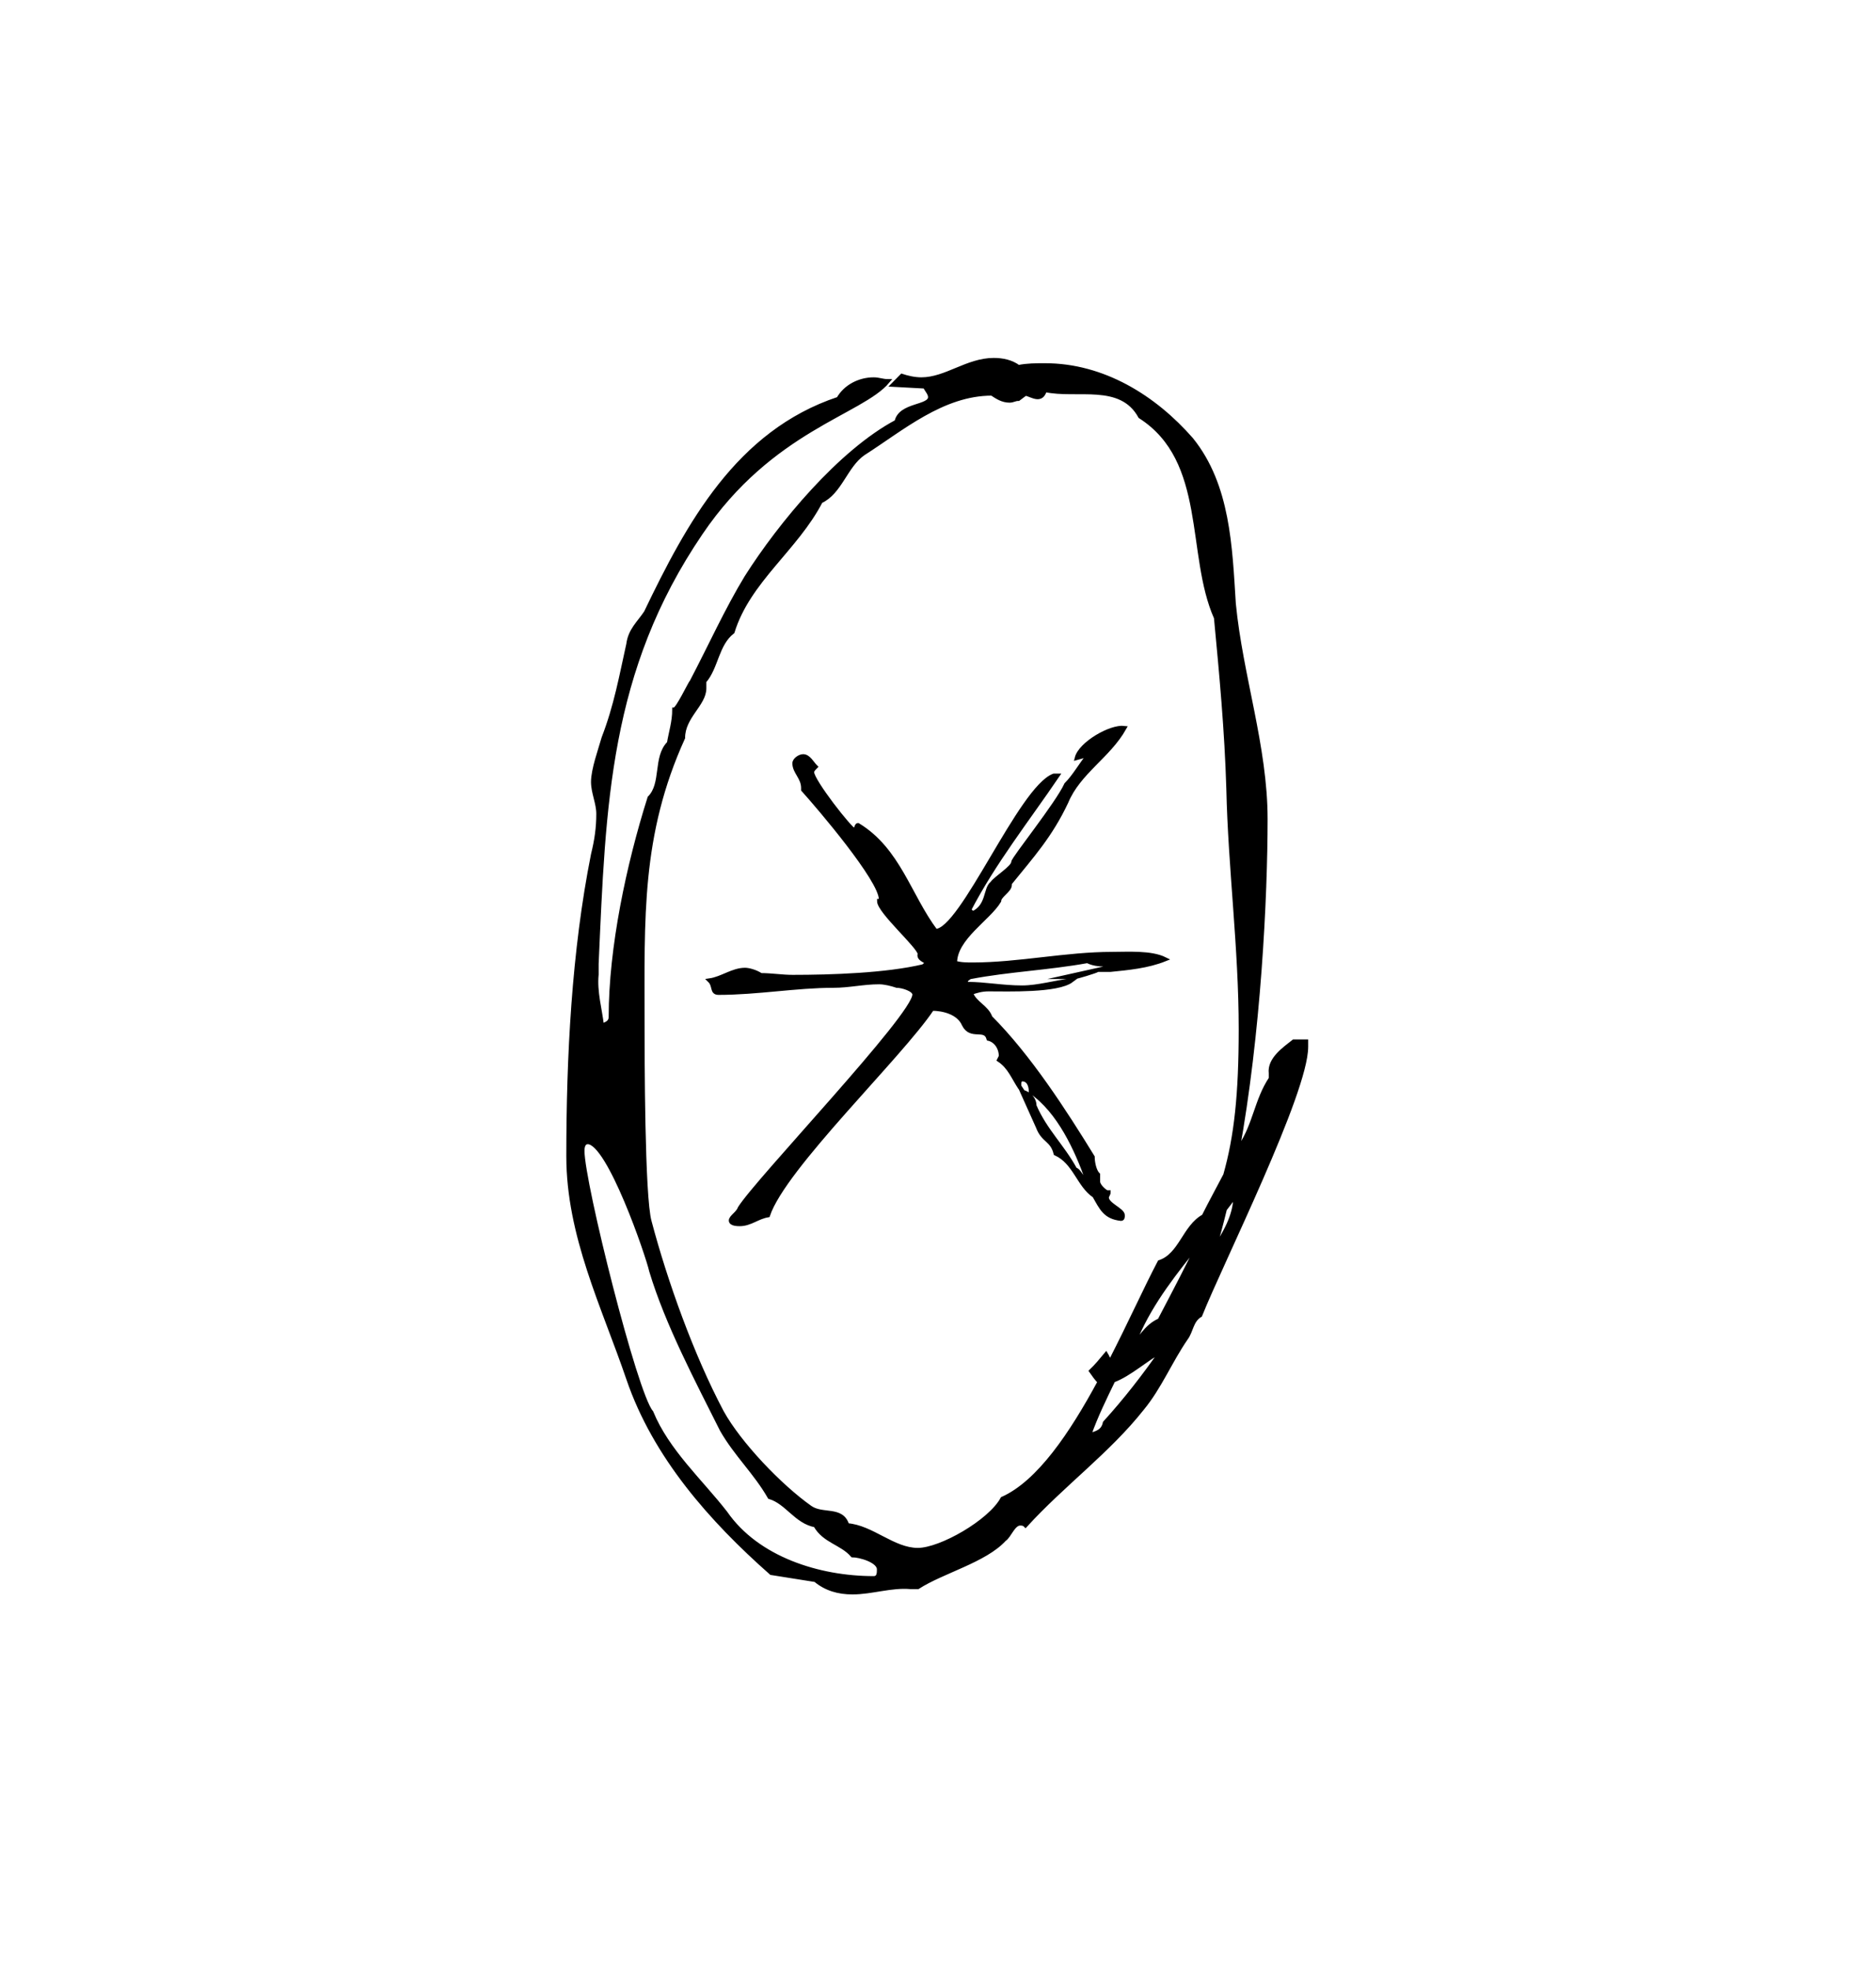 <svg width="122" height="128" viewBox="0 0 122 128" fill="none" xmlns="http://www.w3.org/2000/svg">
<path d="M69.911 63.509H69.339L71.409 63.048C71.172 63.165 70.027 63.509 69.911 63.509ZM72.21 63.048H71.633L72.21 62.704C71.633 62.704 71.172 62.704 70.716 62.476C68.189 62.932 65.551 63.048 63.14 63.509C63.024 63.509 62.8 63.737 62.8 63.737C62.8 63.853 62.8 63.853 62.907 63.965C64.061 63.965 65.206 64.198 66.472 64.198C67.501 64.198 68.65 63.853 69.683 63.737C68.766 64.426 65.551 64.314 64.289 64.314C63.829 64.314 63.484 64.426 63.14 64.542C63.368 65.231 64.173 65.459 64.406 66.148C66.924 68.67 69.222 72.23 71.056 75.213C71.056 75.562 71.172 76.135 71.409 76.363V76.819C71.409 77.052 71.749 77.396 71.978 77.512H72.094C72.094 77.624 71.978 77.74 71.978 77.852C71.978 78.313 73.015 78.657 73.015 79.002C73.015 79.118 73.015 79.234 72.899 79.234C71.861 79.118 71.633 78.545 71.172 77.74C70.144 77.052 69.911 75.562 68.65 74.985C68.422 74.069 67.845 74.18 67.501 73.263L66.472 70.969C66.924 71.085 67.272 71.43 67.272 71.886C67.961 73.496 69.106 74.529 69.911 76.019C70.256 76.135 70.256 76.595 70.716 76.707C70.027 74.757 68.882 72.23 67.04 70.969C67.04 70.625 66.924 70.164 66.472 70.164C66.239 70.164 66.239 70.625 66.356 70.737C65.895 70.052 65.667 69.364 64.974 68.903L65.09 68.67C65.09 68.098 64.75 67.637 64.289 67.525C64.061 66.72 63.14 67.525 62.684 66.604C62.339 65.803 61.302 65.575 60.617 65.575C58.551 68.67 50.975 75.902 49.942 79.002C49.253 79.118 48.792 79.578 48.108 79.578C47.992 79.578 47.531 79.578 47.531 79.346C47.531 79.118 47.992 78.885 48.108 78.545C49.253 76.707 59.468 66.032 59.468 64.654C59.468 64.314 58.667 64.082 58.323 64.082C57.974 63.965 57.518 63.853 57.169 63.853C56.141 63.853 55.219 64.082 54.191 64.082C51.78 64.082 49.253 64.542 46.726 64.542C46.266 64.542 46.502 64.082 46.149 63.737C46.954 63.621 47.647 63.048 48.452 63.048C48.676 63.048 49.137 63.165 49.481 63.393C50.174 63.393 50.859 63.509 51.547 63.509C54.074 63.509 57.63 63.393 60.041 62.82C60.157 62.704 60.273 62.704 60.273 62.588C60.273 62.476 59.696 62.36 59.812 62.015C59.812 61.555 57.169 59.26 57.169 58.572C57.286 58.572 57.286 58.455 57.286 58.455C57.286 57.198 53.269 52.489 52.232 51.34V51.228C52.232 50.539 51.664 50.195 51.664 49.622C51.664 49.39 52.008 49.162 52.232 49.162C52.585 49.162 52.809 49.622 53.037 49.85C52.925 49.962 52.809 50.083 52.809 50.195C52.809 50.767 55.336 53.979 55.564 53.979C55.68 53.979 55.68 53.639 55.796 53.639C58.435 55.244 59.124 58.232 60.841 60.522C62.567 60.522 66.356 51.228 68.538 50.423H68.766C66.816 53.294 64.634 56.049 63.024 59.148L63.252 59.377C64.289 58.916 64.061 57.771 64.517 57.427C64.75 57.082 65.895 56.394 65.895 56.049C65.895 55.817 68.766 52.261 69.339 51C69.911 50.423 70.256 49.734 70.832 49.05L70.027 49.273C70.256 48.357 72.21 47.212 73.123 47.324C72.094 49.162 70.144 50.195 69.339 52.145C68.306 54.327 67.156 55.589 65.667 57.427V57.538C65.667 57.883 64.974 58.232 64.974 58.572C64.289 59.721 62.107 60.982 62.107 62.588C62.451 62.704 62.907 62.704 63.252 62.704C66.239 62.704 69.339 62.015 72.322 62.015C73.355 62.015 74.849 61.904 75.766 62.36C74.621 62.82 73.355 62.932 72.21 63.048Z" fill="#000" stroke="#000" stroke-width="0.269" stroke-miterlimit="10"/>
<path d="M78.908 81.352C79.179 80.483 79.42 79.553 79.653 78.606C79.881 78.3 80.126 78.003 80.346 77.689C80.346 79.114 79.597 80.216 78.908 81.352ZM71.853 92.497C71.736 93.074 71.28 93.186 70.824 93.302C71.263 92.062 71.835 90.896 72.395 89.742C73.505 89.32 74.496 88.36 75.567 87.796C74.427 89.432 73.2 91.016 71.853 92.497ZM78.017 80.724C77.315 82.2 76.463 83.828 75.408 85.838C74.521 86.212 74.091 87.121 73.48 87.775C73.596 87.435 73.708 87.082 73.919 86.871C74.904 84.594 76.454 82.665 78.017 80.724ZM65.193 97.435C64.388 98.924 61.177 100.762 59.688 100.762C58.082 100.762 56.7 99.273 55.094 99.156C54.75 98.007 53.489 98.58 52.684 98.007C50.734 96.63 48.091 93.875 46.946 91.808C44.996 88.136 43.274 83.315 42.241 79.415C41.784 77.805 41.784 68.507 41.784 66.557C41.784 59.674 41.552 54.276 44.419 47.965C44.419 46.588 45.801 45.783 45.801 44.75V44.293C46.601 43.377 46.601 41.883 47.639 41.078C48.667 37.75 51.767 35.684 53.373 32.585C54.634 32.012 54.983 30.29 56.132 29.485C58.65 27.88 61.293 25.585 64.504 25.585C64.849 25.813 65.193 26.042 65.654 26.042C65.886 26.042 65.998 25.93 66.231 25.93L66.691 25.585C67.147 25.697 67.72 26.158 67.953 25.353C70.019 25.813 72.89 24.78 74.151 27.075C78.628 29.946 77.246 36.028 79.08 40.161C79.429 43.833 79.773 47.505 79.885 51.293C80.001 56.458 80.69 61.624 80.69 66.902C80.69 71.159 80.393 73.888 79.683 76.393C79.226 77.272 78.749 78.132 78.279 79.071C77.022 79.755 76.79 81.593 75.408 82.054C74.53 83.72 73.467 86.079 72.244 88.459C72.227 88.464 72.218 88.477 72.197 88.481C72.046 88.36 72.02 88.188 71.93 88.046C71.62 88.416 71.314 88.795 70.961 89.131C71.138 89.376 71.306 89.635 71.512 89.833C69.692 93.199 67.569 96.371 65.193 97.435ZM56.816 102.596C53.261 102.596 49.244 101.335 47.178 98.352C45.572 96.285 43.39 94.335 42.353 91.808C41.324 90.663 37.876 76.888 37.876 74.822C37.876 74.706 37.876 74.25 38.224 74.25C39.602 74.25 42.124 81.593 42.353 82.626C43.39 86.07 45.34 89.742 46.946 92.953C47.867 94.563 49.128 95.713 50.049 97.318C51.194 97.663 51.767 98.924 53.028 99.156C53.605 100.19 54.75 100.302 55.439 101.106C55.899 101.106 57.161 101.451 57.161 102.023C57.161 102.256 57.161 102.596 56.816 102.596ZM84.134 67.707C83.557 68.167 82.528 68.856 82.644 69.773V70.117C81.723 71.495 81.607 73.1 80.69 74.478C80.6 74.624 80.535 74.783 80.453 74.93C81.87 67.186 82.3 58.297 82.3 53.243C82.3 48.538 80.69 43.949 80.234 39.244C80.001 35.568 79.885 31.552 77.474 28.568C75.064 25.814 71.736 23.747 67.953 23.747C67.376 23.747 66.807 23.747 66.231 23.863C65.77 23.519 65.193 23.403 64.625 23.403C62.899 23.403 61.521 24.664 59.916 24.664C59.459 24.664 58.999 24.552 58.65 24.436L58.082 25.013L60.148 25.125C60.264 25.353 60.488 25.585 60.488 25.813C60.488 26.502 58.542 26.27 58.306 27.419C54.634 29.369 50.734 34.078 48.551 37.518C47.29 39.584 46.141 42.111 44.996 44.293C44.879 44.405 44.075 46.127 43.851 46.127C43.851 46.932 43.618 47.621 43.506 48.31C42.585 49.227 43.158 50.948 42.241 51.87C40.863 56.226 39.718 61.624 39.718 66.101C39.718 66.441 39.486 66.557 39.141 66.673C39.029 65.64 38.681 64.491 38.797 63.346V62.657C39.258 52.326 39.486 43.6 45.572 34.651C50.157 27.88 56.016 26.847 57.737 24.78C57.393 24.78 57.161 24.664 56.816 24.664C55.899 24.664 54.983 25.125 54.526 25.93C47.983 28.108 44.767 34.078 42.008 39.817C41.552 40.505 40.979 40.962 40.863 41.883C40.403 43.949 40.058 45.899 39.258 47.965C39.029 48.766 38.569 50.032 38.569 50.832C38.569 51.525 38.913 52.21 38.913 52.903C38.913 53.815 38.797 54.62 38.569 55.541C37.307 61.852 36.963 68.74 36.963 75.166C36.963 80.332 39.258 84.921 40.863 89.63C42.585 94.68 46.257 98.812 50.157 102.256L53.028 102.712C53.721 103.289 54.526 103.517 55.439 103.517C56.7 103.517 57.966 103.057 59.227 103.173H59.688C61.293 102.14 64.048 101.451 65.309 100.073C65.654 99.845 65.886 99.04 66.347 99.04C66.454 99.04 66.575 99.04 66.691 99.156C69.097 96.513 72.085 94.335 74.263 91.58C75.408 90.203 76.101 88.481 77.13 86.992C77.474 86.531 77.474 85.838 78.051 85.498C79.429 82.054 84.939 71.034 84.939 68.051V67.707H84.134Z" fill="#000"/>
<path d="M78.908 81.352C79.179 80.483 79.42 79.553 79.653 78.606C79.881 78.3 80.126 78.003 80.346 77.689C80.346 79.114 79.597 80.216 78.908 81.352ZM71.853 92.497C71.736 93.074 71.28 93.186 70.824 93.302C71.263 92.062 71.835 90.896 72.395 89.742C73.505 89.32 74.496 88.36 75.567 87.796C74.427 89.432 73.2 91.016 71.853 92.497ZM78.017 80.724C77.315 82.2 76.463 83.828 75.408 85.838C74.521 86.212 74.091 87.121 73.48 87.775C73.596 87.435 73.708 87.082 73.919 86.871C74.904 84.594 76.454 82.665 78.017 80.724ZM65.193 97.435C64.388 98.924 61.177 100.762 59.688 100.762C58.082 100.762 56.7 99.273 55.094 99.156C54.75 98.007 53.489 98.58 52.684 98.007C50.734 96.63 48.091 93.875 46.946 91.808C44.996 88.136 43.274 83.315 42.241 79.415C41.784 77.805 41.784 68.507 41.784 66.557C41.784 59.674 41.552 54.276 44.419 47.965C44.419 46.588 45.801 45.783 45.801 44.75V44.293C46.601 43.377 46.601 41.883 47.639 41.078C48.667 37.75 51.767 35.684 53.373 32.585C54.634 32.012 54.983 30.29 56.132 29.485C58.65 27.88 61.293 25.585 64.504 25.585C64.849 25.813 65.193 26.042 65.654 26.042C65.886 26.042 65.998 25.93 66.231 25.93L66.691 25.585C67.147 25.697 67.72 26.158 67.953 25.353C70.019 25.813 72.89 24.78 74.151 27.075C78.628 29.946 77.246 36.028 79.08 40.161C79.429 43.833 79.773 47.505 79.885 51.293C80.001 56.458 80.69 61.624 80.69 66.902C80.69 71.159 80.393 73.888 79.683 76.393C79.226 77.272 78.749 78.132 78.279 79.071C77.022 79.755 76.79 81.593 75.408 82.054C74.53 83.72 73.467 86.079 72.244 88.459C72.227 88.464 72.218 88.477 72.197 88.481C72.046 88.36 72.02 88.188 71.93 88.046C71.62 88.416 71.314 88.795 70.961 89.131C71.138 89.376 71.306 89.635 71.512 89.832C69.692 93.199 67.569 96.371 65.193 97.435ZM56.816 102.596C53.261 102.596 49.244 101.335 47.178 98.352C45.572 96.285 43.39 94.335 42.353 91.808C41.324 90.663 37.876 76.888 37.876 74.822C37.876 74.706 37.876 74.25 38.224 74.25C39.602 74.25 42.124 81.593 42.353 82.626C43.39 86.07 45.34 89.742 46.946 92.953C47.867 94.563 49.128 95.713 50.049 97.318C51.194 97.663 51.767 98.924 53.028 99.156C53.605 100.19 54.75 100.302 55.439 101.106C55.899 101.106 57.161 101.451 57.161 102.023C57.161 102.256 57.161 102.596 56.816 102.596ZM84.134 67.707C83.557 68.167 82.528 68.856 82.644 69.773V70.117C81.723 71.495 81.607 73.1 80.69 74.478C80.6 74.624 80.535 74.783 80.453 74.93C81.87 67.186 82.3 58.297 82.3 53.243C82.3 48.538 80.69 43.949 80.234 39.244C80.001 35.568 79.885 31.552 77.474 28.568C75.064 25.814 71.736 23.747 67.953 23.747C67.376 23.747 66.807 23.747 66.231 23.863C65.77 23.519 65.193 23.403 64.625 23.403C62.899 23.403 61.521 24.664 59.916 24.664C59.459 24.664 58.999 24.552 58.65 24.436L58.082 25.013L60.148 25.125C60.264 25.353 60.488 25.585 60.488 25.813C60.488 26.502 58.542 26.27 58.306 27.419C54.634 29.369 50.734 34.078 48.551 37.518C47.29 39.584 46.141 42.111 44.996 44.293C44.879 44.405 44.075 46.127 43.851 46.127C43.851 46.932 43.618 47.621 43.506 48.31C42.585 49.227 43.158 50.948 42.241 51.87C40.863 56.226 39.718 61.624 39.718 66.101C39.718 66.441 39.486 66.557 39.141 66.673C39.029 65.64 38.681 64.491 38.797 63.346V62.657C39.258 52.326 39.486 43.6 45.572 34.651C50.157 27.88 56.016 26.847 57.737 24.78C57.393 24.78 57.161 24.664 56.816 24.664C55.899 24.664 54.983 25.125 54.526 25.93C47.983 28.108 44.767 34.078 42.008 39.817C41.552 40.505 40.979 40.962 40.863 41.883C40.403 43.949 40.058 45.899 39.258 47.965C39.029 48.766 38.569 50.032 38.569 50.832C38.569 51.525 38.913 52.21 38.913 52.903C38.913 53.815 38.797 54.62 38.569 55.541C37.307 61.852 36.963 68.74 36.963 75.166C36.963 80.332 39.258 84.921 40.863 89.63C42.585 94.68 46.257 98.812 50.157 102.256L53.028 102.712C53.721 103.289 54.526 103.517 55.439 103.517C56.7 103.517 57.966 103.057 59.227 103.173H59.688C61.293 102.14 64.048 101.451 65.309 100.073C65.654 99.845 65.886 99.04 66.347 99.04C66.454 99.04 66.575 99.04 66.691 99.156C69.097 96.513 72.085 94.335 74.263 91.58C75.408 90.203 76.101 88.481 77.13 86.992C77.474 86.531 77.474 85.838 78.051 85.498C79.429 82.054 84.939 71.034 84.939 68.051V67.707H84.134Z" stroke="#000" stroke-width="0.269" stroke-miterlimit="10"/>
<path d="M60.26 101.558C60.144 101.558 60.028 101.674 60.028 101.786H60.26C60.26 101.674 60.26 101.674 60.372 101.674C60.372 101.558 60.372 101.558 60.26 101.558Z" fill="#000"/>
<path d="M60.261 101.558V101.786" stroke="#000" stroke-width="0.269" stroke-miterlimit="10"/>
</svg>
